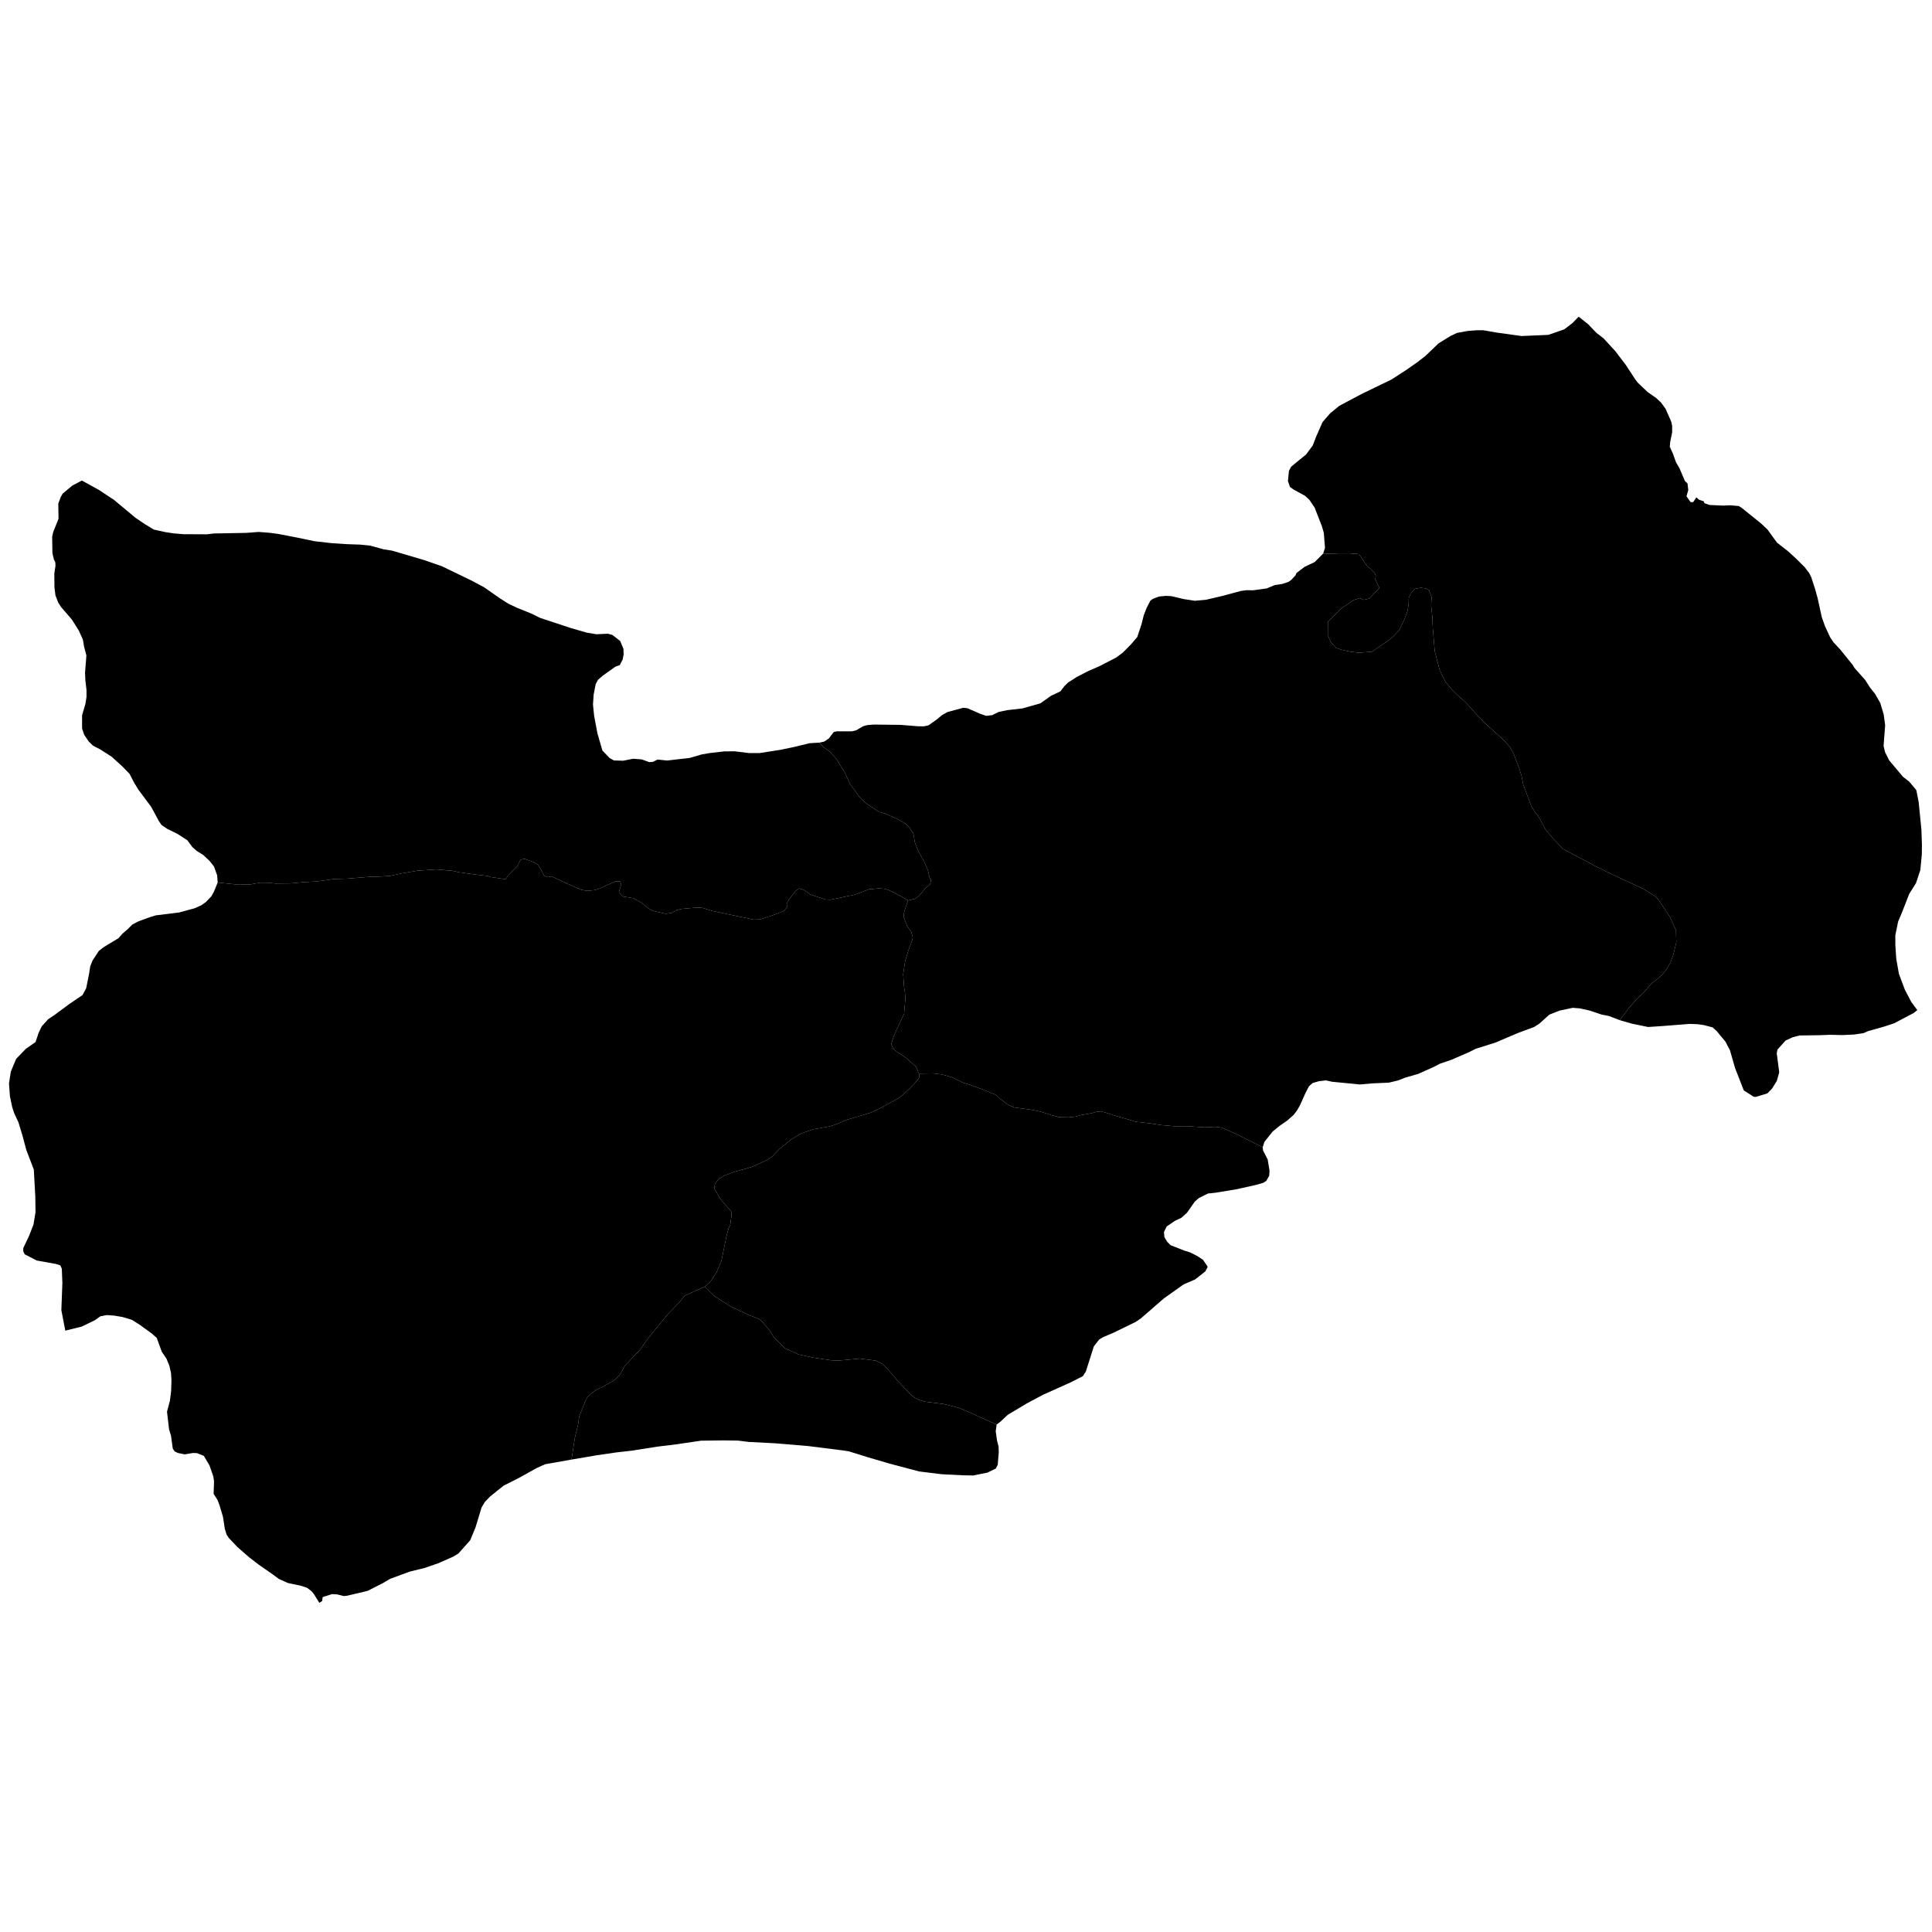 <svg xmlns="http://www.w3.org/2000/svg" version="1.2" baseProfile="tiny" width="600" height="600" stroke-linecap="round" stroke-linejoin="round"><rect id="backgroundrect" width="100%" height="100%" x="0" y="0" fill="none" stroke="none" class="" style=""/>































































































































































































































































































































































































































































































































































































































<g class="currentLayer" style=""><title>Layer 1</title><g class="city city-49" id="mus" title="Muş">
	<path id="mus-bulanik" title="Bulanık" class="district" d="M279.763,225.116 L284.944,225.543 L286.896,225.571 L288.348,225.267 L291.014,223.364 L292.571,222.068 L294.26,221.13 L299.142,219.806 L300.435,219.944 L304.367,221.654 L306.268,222.316 L308.115,222.095 L310.147,221.103 L312.76,220.551 L317.563,220 L323.105,218.427 L326.404,216.084 L329.333,214.704 L330.495,213.159 L331.656,212.001 L334.348,210.264 L337.989,208.388 L341.42,206.899 L346.699,204.169 L348.757,202.624 L351.238,200.114 L353.19,197.825 L354.51,193.854 L355.223,191.013 L356.067,188.862 L357.254,186.545 L357.993,185.993 L359.973,185.249 L362.084,185.056 L363.773,185.138 L367.626,186.049 L371.084,186.573 L374.488,186.269 L379.582,185.084 L385.414,183.511 L387.129,183.291 L389.162,183.318 L393.384,182.739 L395.917,181.691 L398.161,181.36 L400.035,180.753 L400.932,180.174 L402.304,178.712 L402.647,177.94 L405.155,176.037 L408.295,174.548 L410.934,171.9 L415.911,172.066 L419.254,172.066 L420.766,171.918 L422.069,172.102 L424.743,176.074 L425.552,176.515 L426.889,177.985 L427.276,178.758 L427.1,179.898 L428.376,182.614 L425.301,185.862 L423.531,186.282 L422.301,185.753 L420.454,186.327 L416.696,188.842 L412.397,193.096 L412.357,197.255 L413.201,199.277 L414.89,201.19 L416.579,201.778 L419.254,202.367 L421.998,202.698 L426.045,202.404 L431.076,198.983 L432.835,197.549 L434.56,195.673 L436.144,192.365 L437.164,189.643 L437.481,187.364 L437.516,185.709 L438.114,184.274 L439.486,182.84 L441.176,182.546 L442.758,182.73 L443.78,183.281 L444.589,185.34 L444.448,188.135 L444.835,191.703 L444.975,195.232 L445.574,202.219 L447.122,208.177 L448.952,211.817 L450.993,214.244 L452.647,215.899 L455.215,218.142 L459.544,222.959 L461.901,225.276 L466.757,229.615 L468.833,231.895 L470.065,233.991 L471.894,238.882 L472.563,241.052 L473.055,243.663 L475.554,250.319 L476.715,252.194 L477.701,253.408 L480.093,257.784 L482.522,260.652 L485.512,263.704 L495.541,269.036 L501.945,272.162 L510.249,275.986 L513.909,278.267 L514.859,279.149 L518.554,284.665 L520.489,288.857 L520.595,292.718 L519.61,296.69 L518.73,299.043 L517.393,301.287 L515.668,303.272 L512.853,305.479 L510.214,308.531 L508.42,310.112 L505.71,313.238 L503.024,316.819 L499.64,315.528 L497.491,315.109 L493.594,313.821 L490.644,313.163 L488.437,312.983 L484.34,313.852 L481.16,315.109 L478.066,317.893 L476.49,318.911 L471.276,320.857 L464.399,323.792 L458.211,325.738 L456.349,326.696 L450.762,329.121 L447.181,330.349 L445.29,331.337 L440.391,333.523 L436.437,334.66 L434.116,335.559 L431.366,336.217 L426.181,336.456 L422.284,336.786 L413.689,335.947 L411.798,335.528 L409.621,335.768 L407.672,336.337 L406.526,337.325 L405.409,339.481 L403.748,343.194 L402.802,344.87 L401.713,346.278 L399.737,348.014 L397.33,349.69 L395.267,351.368 L392.688,354.6 L392.142,356.292 L383.424,351.946 L379.396,350.185 L377.249,349.944 L374.244,350.117 L368.53,349.737 L364.832,349.772 L360.836,349.426 L356.939,348.84 L352.844,348.391 L346.273,346.458 L342.673,345.32 L340.658,345.25 L339.074,345.699 L335.441,346.354 L334.087,346.769 L332.039,347.011 L329.001,346.941 L326.524,346.32 L323.354,345.285 L320.646,344.699 L315.032,343.939 L313.051,343.11 L310.805,341.419 L309.154,339.936 L305.389,338.417 L301.063,336.83 L299.279,336.312 L295.449,334.483 L292.576,333.689 L289.769,333.344 L285.412,333.412 L284.432,331.223 L281.173,328.38 L278.453,326.574 L277.348,325.656 L276.782,324.264 L277.603,321.658 L280.776,314.818 L281.145,310.435 L281.089,308.688 L280.748,306.29 L280.493,302.559 L281.117,298.413 L282.364,294.416 L283.27,292.106 L283.468,291.07 L282.986,289.411 L281.74,287.605 L280.635,284.763 L280.776,283.252 L281.985,279.646 L284.165,279.135 L285.449,278.211 L287.312,275.971 L288.882,274.594 L289.151,273.056 L288.709,272.664 L288.221,270.408 L286.954,267.466 L285.265,264.487 L284.139,261.692 L283.646,258.861 L282.52,257.133 L281.254,255.809 L278.72,254.375 L274.884,252.646 L273.196,252.241 L269.114,249.594 L267.038,247.682 L263.941,243.38 L262.428,240.033 L259.648,235.546 L257.677,233.414 L255.882,232.127 L254.354,230.636 L255.94,230.314 L257.365,229.377 L258.922,227.335 L259.872,227.115 L264.596,227.115 L265.863,226.812 L268.106,225.515 L269.373,225.184 L271.352,225.019 L279.763,225.116 z"/>
	<path id="mus-haskoy" title="Hasköy" class="district" d="M309.288,456.041 L306.68,457.328 L302.24,458.226 L299.031,458.166 L292.47,457.837 L285.423,456.969 L276.168,454.514 L269.436,452.537 L263.677,450.741 L262.015,450.472 L251.07,449.094 L240.757,448.226 L232.534,447.807 L229.21,447.388 L224.598,447.328 L217.693,447.418 L210.187,448.526 L204.085,449.274 L196.32,450.501 L191.335,451.071 L185.376,451.938 L177.497,453.286 L178.516,446.559 L179.508,442.503 L179.876,439.926 L181.633,435.484 L182.398,433.974 L183.56,432.79 L185.26,431.576 L187.385,430.569 L190.757,428.674 L192.428,427.045 L194.129,424.055 L198.889,419.05 L201.043,415.911 L207.418,408.094 L211.073,404.333 L212.688,402.349 L218.922,399.566 L221.907,402.548 L227.235,405.903 L232.864,408.509 L235.621,409.575 L236.566,410.286 L239.211,413.404 L240.108,415.023 L243.734,418.696 L248.013,420.65 L252.745,421.656 L257.931,422.426 L260.339,422.545 L266.941,421.923 L271.928,422.545 L274.223,423.67 L275.526,425.032 L279.606,429.741 L282.724,432.968 L283.857,433.945 L285.16,434.626 L287.115,435.278 L293.151,436.047 L297.798,437.232 L300.943,438.564 L309.517,442.418 L309.231,444.454 L309.602,447.208 L310.119,449.274 L310.176,450.981 L309.861,454.873 L309.288,456.041 z"/>
	<path id="mus-korkut" title="Korkut" class="district" d="M309.517,442.418 L300.943,438.564 L297.798,437.232 L293.151,436.047 L287.115,435.278 L285.16,434.626 L283.857,433.945 L282.724,432.968 L279.606,429.741 L275.526,425.032 L274.223,423.67 L271.928,422.545 L266.941,421.923 L260.339,422.545 L257.931,422.426 L252.745,421.656 L248.013,420.65 L243.734,418.696 L240.108,415.023 L239.211,413.404 L236.566,410.286 L235.621,409.575 L232.864,408.509 L227.235,405.903 L221.907,402.548 L218.922,399.566 L220.48,398.204 L222.435,395.361 L224.051,391.512 L225.694,383.546 L226.289,381.385 L226.771,380.437 L227.167,377.595 L227.11,376.232 L224.561,373.359 L223.399,371.88 L221.84,369.095 L222.01,367.793 L223.059,366.253 L224.73,365.187 L228.074,363.914 L233.429,362.433 L238.387,360.183 L239.861,359.117 L242.184,356.688 L245.585,353.964 L248.673,352.069 L252.555,350.707 L257.514,349.848 L260.149,349.019 L262.728,347.835 L270.604,345.495 L274.147,343.748 L279.303,340.906 L282.335,338.241 L285.084,335.309 L285.509,334.48 L285.412,333.412 L289.769,333.344 L292.576,333.689 L295.449,334.483 L299.279,336.312 L301.063,336.83 L305.389,338.417 L309.154,339.936 L310.805,341.419 L313.051,343.11 L315.032,343.939 L320.646,344.699 L323.354,345.285 L326.524,346.32 L329.001,346.941 L332.039,347.011 L334.087,346.769 L335.441,346.354 L339.074,345.699 L340.658,345.25 L342.673,345.32 L346.273,346.458 L352.844,348.391 L356.939,348.84 L360.836,349.426 L364.832,349.772 L368.53,349.737 L374.244,350.117 L377.249,349.944 L379.396,350.185 L383.424,351.946 L392.142,356.292 L392.259,357.296 L393.691,360.08 L394.264,363.584 L394.149,365.17 L393.261,366.727 L392.315,367.325 L390.196,367.954 L384.036,369.332 L377.475,370.41 L375.183,370.649 L372.318,372.057 L371.057,373.165 L368.623,376.638 L366.846,378.224 L364.955,379.093 L362.319,380.889 L361.488,382.596 L361.603,384.183 L362.462,385.62 L363.522,386.697 L367.677,388.344 L369.539,388.913 L371.946,390.141 L373.608,391.249 L375.011,393.314 L374.973,393.644 L374.295,394.872 L371.172,397.327 L367.533,398.913 L361.46,403.224 L354.326,409.422 L352.693,410.53 L345.759,413.913 L342.58,415.262 L341.347,416.01 L339.714,418.105 L337.222,425.92 L336.276,427.388 L332.38,429.363 L323.899,433.166 L318.8,435.89 L312.955,439.393 L310.749,441.46 L309.517,442.418 z"/>
	<path id="mus-malazgirt" title="Malazgirt" class="district" d="M503.024,316.819 L505.71,313.238 L508.42,310.112 L510.214,308.531 L512.853,305.479 L515.668,303.272 L517.393,301.287 L518.73,299.043 L519.61,296.69 L520.595,292.718 L520.489,288.857 L518.554,284.665 L514.859,279.149 L513.909,278.267 L510.249,275.986 L501.945,272.162 L495.541,269.036 L485.512,263.704 L482.522,260.652 L480.093,257.784 L477.701,253.408 L476.715,252.194 L475.554,250.319 L473.055,243.663 L472.563,241.052 L471.894,238.882 L470.065,233.991 L468.833,231.895 L466.757,229.615 L461.901,225.276 L459.544,222.959 L455.215,218.142 L452.647,215.899 L450.993,214.244 L448.952,211.817 L447.122,208.177 L445.574,202.219 L444.975,195.232 L444.835,191.703 L444.448,188.135 L444.589,185.34 L443.78,183.281 L442.758,182.73 L441.176,182.546 L439.486,182.84 L438.114,184.274 L437.516,185.709 L437.481,187.364 L437.164,189.643 L436.144,192.365 L434.56,195.673 L432.835,197.549 L431.076,198.983 L426.045,202.404 L421.998,202.698 L419.254,202.367 L416.579,201.778 L414.89,201.19 L413.201,199.277 L412.357,197.255 L412.397,193.096 L416.696,188.842 L420.454,186.327 L422.301,185.753 L423.531,186.282 L425.301,185.862 L428.376,182.614 L427.1,179.898 L427.276,178.758 L426.889,177.985 L425.552,176.515 L424.743,176.074 L422.069,172.102 L420.766,171.918 L419.254,172.066 L415.911,172.066 L410.934,171.9 L411.488,170.108 L411.119,165.474 L410.511,163.377 L408.269,157.641 L406.633,155.214 L405.286,153.973 L401.803,152.07 L400.615,151.243 L399.982,149.395 L400.298,146.223 L400.985,144.927 L405.629,141.12 L407.662,138.39 L408.823,135.412 L410.749,131.054 L413.072,128.379 L415.922,126.035 L423.047,122.256 L432.126,117.871 L436.639,114.947 L440.202,112.465 L442.709,110.507 L446.746,106.646 L450.441,104.356 L452.474,103.391 L455.772,102.785 L458.596,102.564 L460.654,102.564 L464.772,103.281 L472.531,104.356 L480.844,103.999 L485.779,102.288 L488.312,100.358 L490.268,98.349 L493.215,100.69 L495.732,103.32 L498.004,105.084 L501.687,109.094 L504.879,113.297 L507.764,117.692 L508.624,118.846 L511.694,121.765 L514.333,123.594 L515.868,125.037 L517.28,126.994 L518.999,130.907 L519.305,132.254 L519.305,134.243 L518.692,137.259 L518.569,138.766 L519.49,140.755 L520.503,143.577 L521.578,145.407 L523.266,149.384 L524.063,150.122 L524.309,152.175 L523.756,154.131 L525.046,155.96 L525.844,155.928 L526.826,154.452 L527.686,155.222 L529.097,155.671 L529.343,156.28 L530.939,156.826 L535.083,157.018 L537.293,156.922 L539.963,157.147 L540.823,157.66 L546.992,162.632 L548.895,164.428 L551.873,168.534 L555.249,171.164 L557.613,173.314 L560.468,176.137 L561.879,177.998 L562.493,179.248 L563.66,182.808 L564.488,185.792 L565.777,191.694 L566.76,194.453 L568.356,197.886 L569.37,199.425 L571.517,201.734 L575.354,206.482 L575.938,207.444 L579.223,211.134 L580.695,213.443 L582.322,215.496 L583.918,218.286 L584.993,221.848 L585.453,225.247 L584.963,231.663 L585.422,233.588 L586.712,236.154 L591.009,241.255 L592.913,242.73 L595.122,245.36 L595.859,249.082 L596.718,257.71 L596.872,262.426 L596.841,265.313 L596.38,270.189 L595.03,274.263 L592.943,277.566 L590.764,283.147 L589.474,286.227 L588.615,290.429 L588.615,293.541 L588.902,297.754 L589.72,302.416 L591.572,307.356 L593.567,311.173 L595.44,313.695 L594.299,314.6 L588.226,317.803 L585.217,318.791 L580.118,320.229 L578.799,320.827 L575.877,321.277 L572.181,321.456 L568.256,321.366 L565.334,321.487 L558.888,321.576 L556.682,322.145 L554.504,323.163 L552.012,325.947 L551.782,327.086 L552.556,333.014 L551.812,335.678 L550.321,338.073 L548.86,339.571 L545.25,340.649 L544.649,340.618 L541.554,338.643 L538.833,331.666 L537.257,326.187 L535.853,323.492 L533.131,320.199 L531.871,319.061 L529.12,318.343 L527.172,318.073 L524.708,317.983 L516.371,318.642 L511.816,318.942 L506.745,317.893 L503.024,316.819 z"/>
	<path id="mus-merkez" title="Merkez" class="district" d="M67.607,274.074 L74.067,274.747 L77.902,274.636 L80.787,274.122 L83.04,274.122 L85.538,274.38 L90.182,274.342 L94.511,273.938 L98.205,273.754 L103.836,272.981 L107.741,272.871 L115.096,272.283 L118.403,272.209 L121.288,271.989 L124.667,271.253 L129.558,270.408 L135.504,270.003 L140.572,270.445 L142.542,270.886 L147.258,271.548 L151.612,272.061 L152.257,272.346 L157.009,273.044 L157.999,271.704 L160.663,268.994 L161.671,266.97 L162.97,266.719 L165.859,267.861 L167.016,268.538 L167.953,269.891 L168.976,271.936 L170.136,272.417 L171.334,272.163 L176.389,274.526 L180.405,276.295 L182.349,276.665 L184.852,276.407 L186.296,275.876 L191.252,273.672 L192.55,273.743 L192.94,274.684 L192.195,277.014 L193.273,278.387 L196.735,278.963 L199.261,280.377 L201.287,282.053 L202.698,282.867 L206.662,283.766 L208.574,283.543 L209.959,282.698 L211.685,282.263 L216.403,281.853 L218.211,281.958 L221.32,282.926 L234.118,285.591 L236.096,285.514 L240.005,284.234 L243.385,282.938 L244.408,281.748 L244.341,280.567 L245.084,279.262 L247.1,276.635 L248.175,275.93 L249.57,276.327 L251.596,277.774 L256.242,279.338 L257.964,279.416 L265.477,277.838 L269.858,276.174 L273.027,275.895 L274.645,276.035 L276.154,276.474 L280.01,278.446 L281.985,279.646 L280.776,283.252 L280.635,284.763 L281.74,287.605 L282.986,289.411 L283.468,291.07 L283.27,292.106 L282.364,294.416 L281.117,298.413 L280.493,302.559 L280.748,306.29 L281.089,308.688 L281.145,310.435 L280.776,314.818 L277.603,321.658 L276.782,324.264 L277.348,325.656 L278.453,326.574 L281.173,328.38 L284.432,331.223 L285.412,333.412 L285.509,334.48 L285.084,335.309 L282.335,338.241 L279.303,340.906 L274.147,343.748 L270.604,345.495 L262.728,347.835 L260.149,349.019 L257.514,349.848 L252.555,350.707 L248.673,352.069 L245.585,353.964 L242.184,356.688 L239.861,359.117 L238.387,360.183 L233.429,362.433 L228.074,363.914 L224.73,365.187 L223.059,366.253 L222.01,367.793 L221.84,369.095 L223.399,371.88 L224.561,373.359 L227.11,376.232 L227.167,377.595 L226.771,380.437 L226.289,381.385 L225.694,383.546 L224.051,391.512 L222.435,395.361 L220.48,398.204 L218.922,399.566 L212.688,402.349 L211.073,404.333 L207.418,408.094 L201.043,415.911 L198.889,419.05 L194.129,424.055 L192.428,427.045 L190.757,428.674 L187.385,430.569 L185.26,431.576 L183.56,432.79 L182.398,433.974 L181.633,435.484 L179.876,439.926 L179.508,442.503 L178.516,446.559 L177.497,453.286 L169.331,454.723 L166.782,455.861 L160.88,459.125 L156.382,461.4 L152.17,464.783 L150.566,466.46 L149.563,468.136 L147.672,474.364 L146.039,478.316 L142.372,482.449 L140.739,483.436 L136.212,485.442 L131.886,486.94 L127.245,488.077 L121.142,490.323 L118.821,491.7 L114.152,494.066 L107.82,495.562 L106.807,495.672 L104.681,495.153 L103.125,495.064 L100.207,495.988 L100.059,497.212 L99.158,497.771 L97.521,495.103 L96.777,494.184 L95.39,493.124 L93.53,492.488 L89.37,491.604 L86.563,490.332 L84.771,488.989 L80.34,485.913 L77.229,483.51 L73.644,480.365 L71.005,477.573 L70.363,476.547 L69.822,474.816 L69.247,471.069 L68.164,467.429 L67.522,465.768 L66.339,463.93 L66.473,460.006 L66.237,458.487 L65.053,455.093 L63.295,452.125 L61.164,451.276 L59.878,451.241 L57.375,451.666 L55.279,451.241 L54.23,450.746 L53.656,449.862 L53.114,445.904 L52.506,443.89 L51.863,438.411 L52.776,434.983 L53.148,431.944 L53.249,428.621 L53.114,426.43 L52.607,424.168 L51.694,421.941 L50.24,419.785 L48.684,415.508 L47.128,414.129 L43.475,411.479 L40.973,409.889 L38.031,409.005 L35.494,408.581 L33.228,408.404 L31.165,408.793 L29.474,409.994 L25.415,411.974 L20.275,413.246 L19.054,406.872 L19.371,398.451 L19.195,394.001 L18.737,392.972 L17.365,392.531 L11.418,391.464 L7.688,389.552 L7.231,388.632 L7.231,387.603 L9.025,383.815 L10.398,380.285 L11.031,376.461 L10.961,371.57 L10.503,363.222 L8.181,357.155 L6.915,352.448 L5.718,348.513 L4.416,345.718 L3.818,343.953 L3.079,340.46 L2.797,336.452 L3.361,332.811 L5.015,328.839 L8.041,325.714 L11.031,323.617 L12.017,320.713 L12.967,318.727 L14.972,316.52 L16.943,315.196 L21.518,311.813 L25.634,309.018 L26.76,306.922 L27.676,302.363 L28.027,300.083 L28.731,298.317 L30.702,295.302 L32.285,294.089 L36.789,291.368 L38.021,289.969 L39.648,288.574 L41.082,287.138 L42.876,286.182 L46.571,284.822 L48.401,284.27 L55.579,283.388 L60.471,282.064 L62.581,281.108 L63.919,280.151 L65.643,278.35 L66.452,276.878 L67.607,274.074 z"/>
	<path id="mus-varto" title="Varto" class="district" d="M102.952,168.679 L107.587,168.986 L111.845,169.133 L114.8,169.427 L119.199,170.604 L121.768,171.009 L131.761,173.951 L137.25,175.862 L146.611,180.386 L150.376,182.408 L155.267,185.828 L157.871,187.483 L160.51,188.733 L165.128,190.599 L167.741,191.895 L177.163,195.012 L182.23,196.474 L185.212,196.971 L188.801,196.805 L190.174,197.191 L192.601,199.066 L193.605,201.465 L193.684,203.204 L193.367,204.831 L192.47,206.568 L191.123,207.037 L187.218,209.823 L185.74,211.091 L185.001,212.443 L184.367,215.669 L184.156,218.813 L184.526,222.399 L185.529,227.722 L187.086,233.1 L189.329,235.416 L190.648,236.162 L193.525,236.244 L196.64,235.637 L199.226,235.831 L201.654,236.686 L202.762,236.602 L204.213,235.885 L207.064,236.189 L214.19,235.389 L217.857,234.313 L220.364,233.873 L224.931,233.348 L228.15,233.321 L232.61,233.873 L235.909,233.873 L242.427,232.852 L246.545,231.997 L251.427,230.811 L254.354,230.636 L255.882,232.127 L257.677,233.414 L259.648,235.546 L262.428,240.033 L263.941,243.38 L267.038,247.682 L269.114,249.594 L273.196,252.241 L274.884,252.646 L278.72,254.375 L281.254,255.809 L282.52,257.133 L283.646,258.861 L284.139,261.692 L285.265,264.487 L286.954,267.466 L288.221,270.408 L288.709,272.664 L289.151,273.056 L288.882,274.594 L287.312,275.971 L285.449,278.211 L284.165,279.135 L281.985,279.646 L280.01,278.446 L276.154,276.474 L274.645,276.035 L273.027,275.895 L269.858,276.174 L265.477,277.838 L257.964,279.416 L256.242,279.338 L251.596,277.774 L249.57,276.327 L248.175,275.93 L247.1,276.635 L245.084,279.262 L244.341,280.567 L244.408,281.748 L243.385,282.938 L240.005,284.234 L236.096,285.514 L234.118,285.591 L221.32,282.926 L218.211,281.958 L216.403,281.853 L211.685,282.263 L209.959,282.698 L208.574,283.543 L206.662,283.766 L202.698,282.867 L201.287,282.053 L199.261,280.377 L196.735,278.963 L193.273,278.387 L192.195,277.014 L192.94,274.684 L192.55,273.743 L191.252,273.672 L186.296,275.876 L184.852,276.407 L182.349,276.665 L180.405,276.295 L176.389,274.526 L171.334,272.163 L170.136,272.417 L168.976,271.936 L167.953,269.891 L167.016,268.538 L165.859,267.861 L162.97,266.719 L161.671,266.97 L160.663,268.994 L157.999,271.704 L157.009,273.044 L152.257,272.346 L151.612,272.061 L147.258,271.548 L142.542,270.886 L140.572,270.445 L135.504,270.003 L129.558,270.408 L124.667,271.253 L121.288,271.989 L118.403,272.209 L115.096,272.283 L107.741,272.871 L103.836,272.981 L98.205,273.754 L94.511,273.938 L90.182,274.342 L85.538,274.38 L83.04,274.122 L80.787,274.122 L77.902,274.636 L74.067,274.747 L67.607,274.074 L67.438,271.841 L66.452,269.083 L65.045,267.317 L63.109,265.516 L61.104,264.265 L59.696,263.015 L58.184,260.955 L55.122,258.97 L52.026,257.462 L50.16,256.212 L49.281,254.888 L46.958,250.585 L42.912,245.143 L41.645,243.047 L40.237,240.326 L38.021,238.046 L34.713,235.031 L31.089,232.714 L28.837,231.537 L27.535,230.25 L26.127,228.154 L25.494,226.241 L25.494,222.087 L26.514,218.667 L26.866,216.423 L26.866,214.29 L26.514,211.312 L26.409,208.921 L26.831,203.552 L26.127,200.905 L25.74,198.625 L24.473,195.83 L22.327,192.41 L19.054,188.623 L18.104,187.188 L17.225,184.908 L16.908,182.445 L16.872,178.106 L17.225,175.752 L17.189,174.649 L16.731,173.73 L16.275,171.744 L16.204,166.669 L16.521,165.234 L18.175,161.116 L18.104,156.409 L18.808,154.46 L19.476,153.284 L22.538,150.746 L25.423,149.239 L30.702,152.143 L35.382,155.232 L42.103,160.822 L44.812,162.661 L47.767,164.463 L51.251,165.234 L53.891,165.64 L56.987,165.896 L64.271,165.934 L66.418,165.676 L76.446,165.492 L80.317,165.198 L83.66,165.455 L86.228,165.786 L92.527,167 L97.594,168.067 L102.952,168.679 z"/>
	
</g></g></svg>